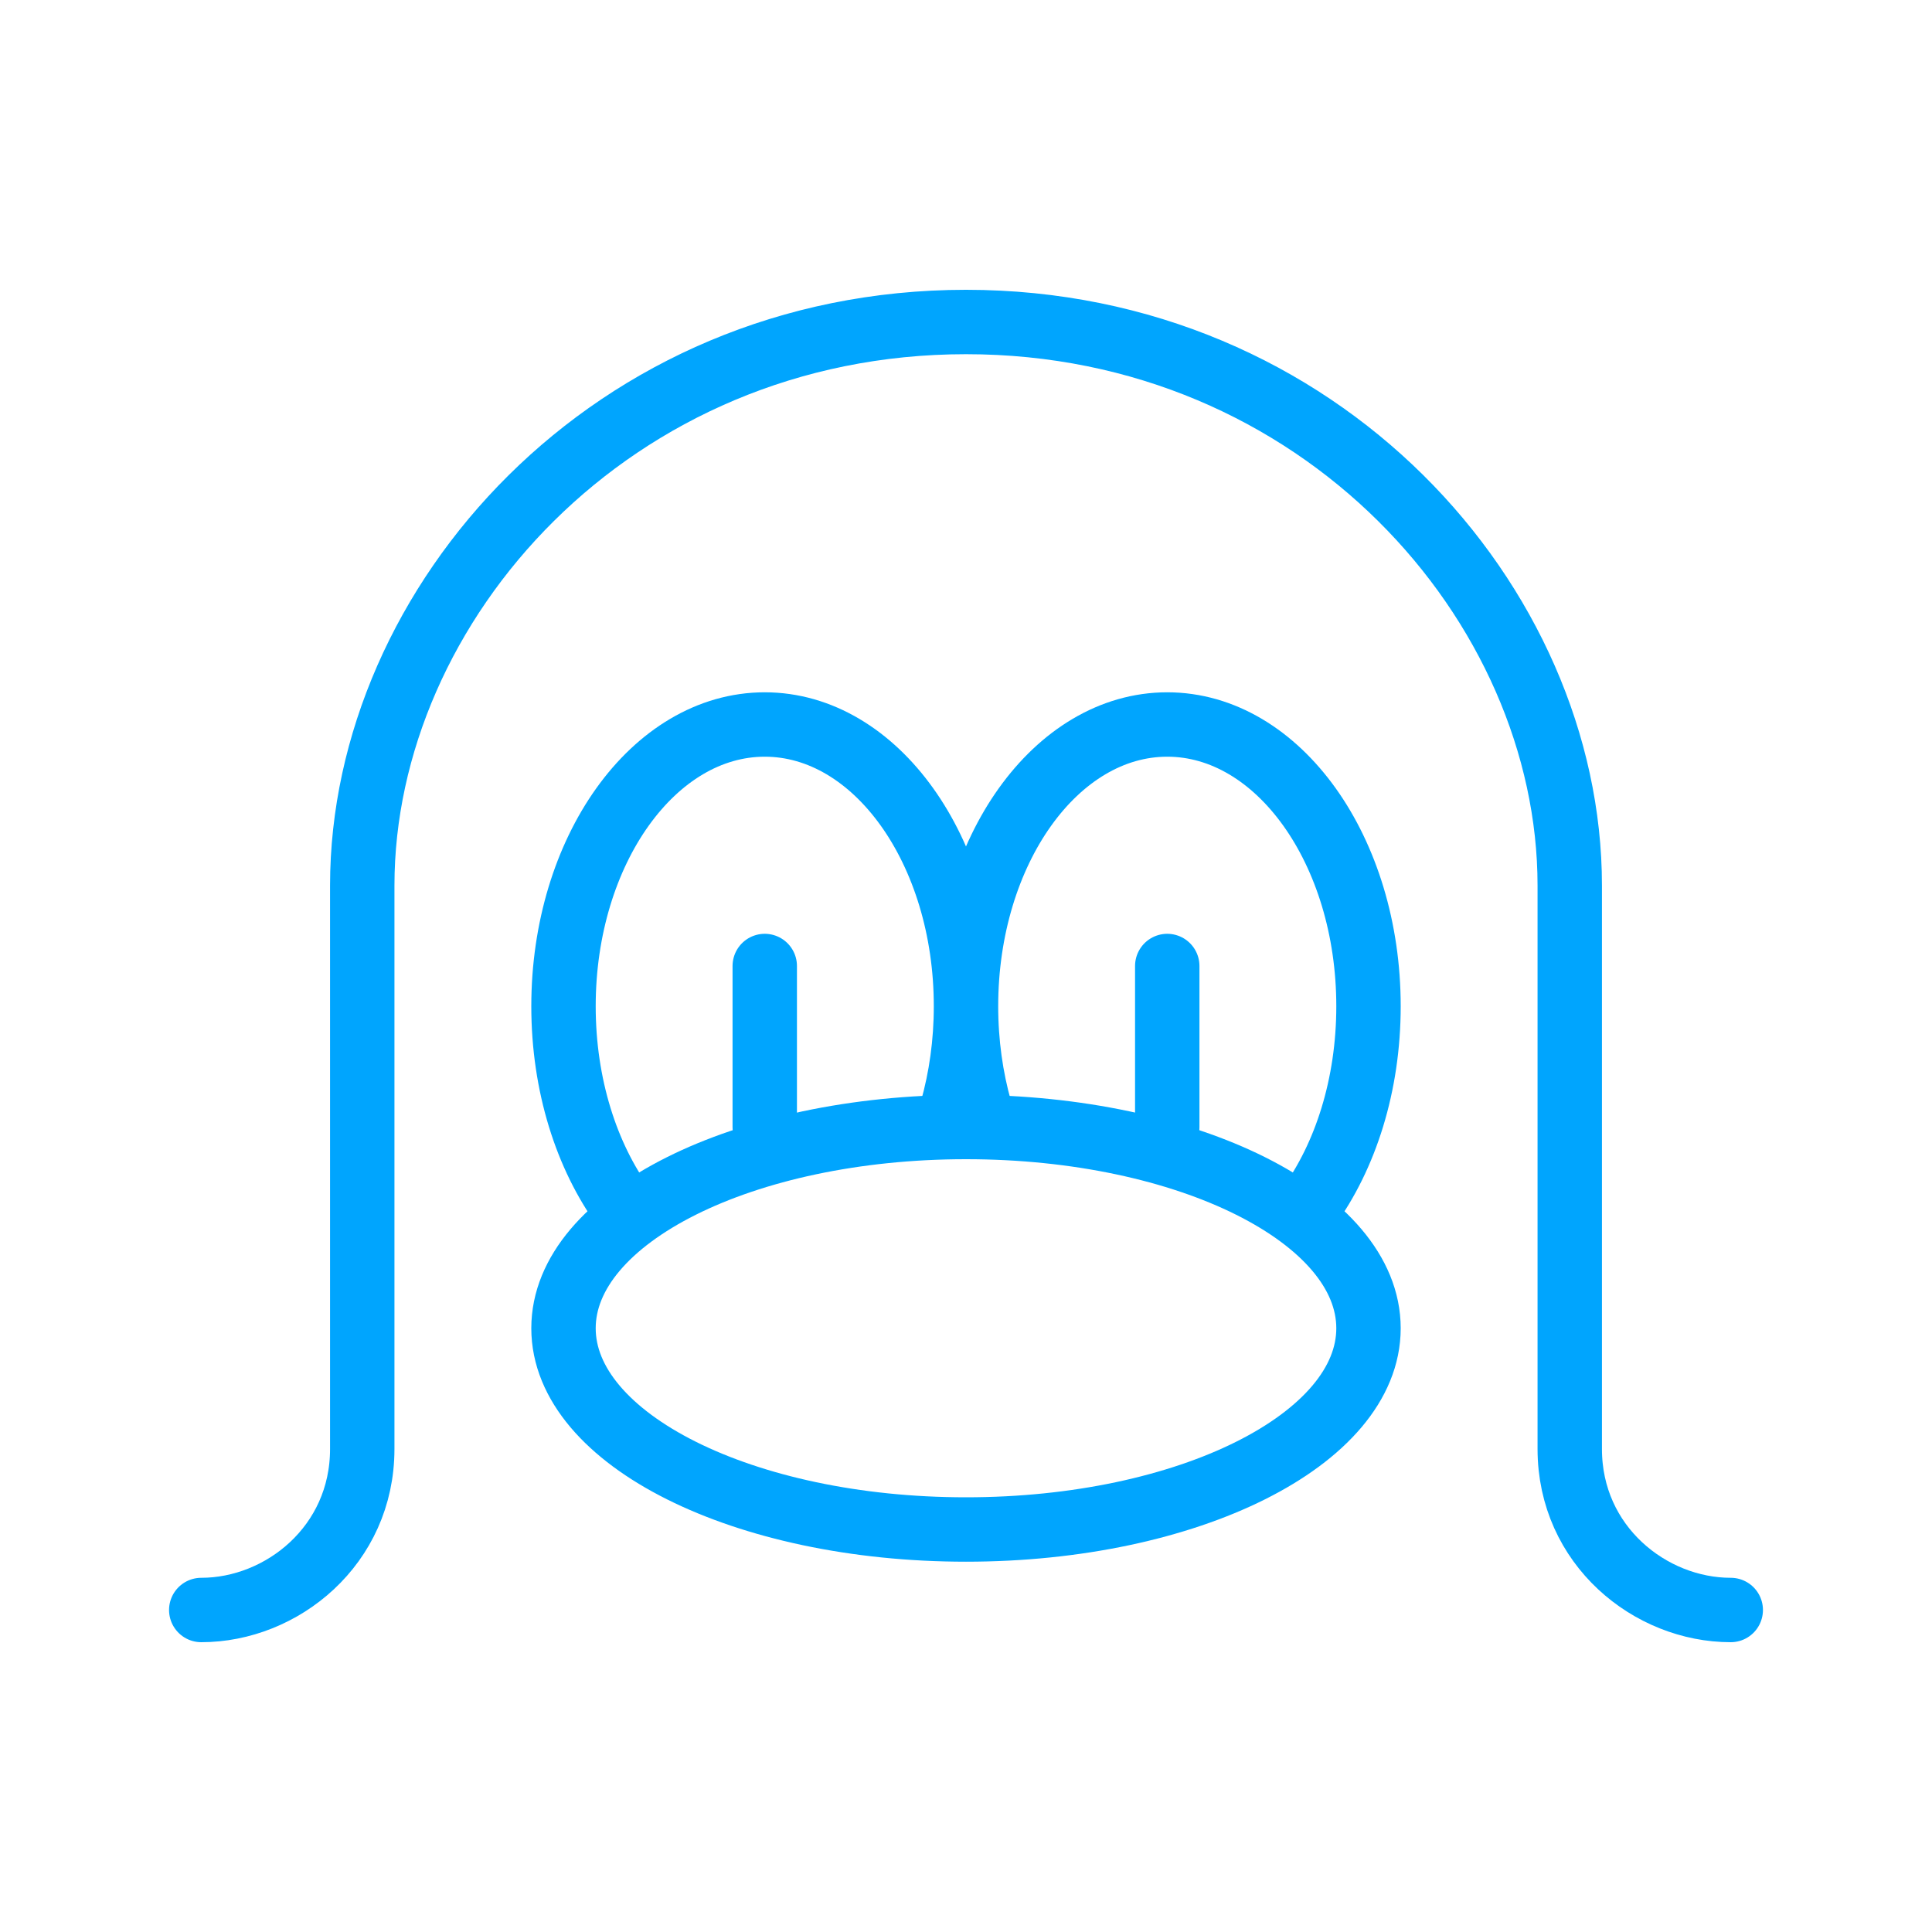 <?xml version="1.0" encoding="UTF-8"?><svg xmlns="http://www.w3.org/2000/svg" width="64px" height="64px" fill="none" stroke-width="0.8" viewBox="0 0 24 24" color="#00a5fe"><path stroke="#00a5fe" stroke-width="0.8" stroke-linecap="round" d="M2.5 20c1 0 2-.8 2-2v-7c0-3.5 3.1-7 7.5-7M21.5 20c-1 0-2-.8-2-2v-7c0-3.5-3.1-7-7.5-7"></path><path stroke="#00a5fe" stroke-width="0.8" stroke-linecap="round" stroke-linejoin="round" d="M12 19c2.761 0 5-1.12 5-2.5S14.761 14 12 14s-5 1.12-5 2.5S9.239 19 12 19Z"></path><path stroke="#00a5fe" stroke-width="0.8" stroke-linecap="round" stroke-linejoin="round" d="M7.75 15c-.463-.635-.75-1.52-.75-2.5C7 10.567 8.12 9 9.5 9s2.5 1.567 2.5 3.5c0 .455-.062.89-.175 1.29M16.25 15c.463-.635.75-1.52.75-2.5 0-1.933-1.12-3.5-2.5-3.5S12 10.567 12 12.5c0 .455.062.89.175 1.29M9.5 12v2M14.5 12v2"></path></svg>